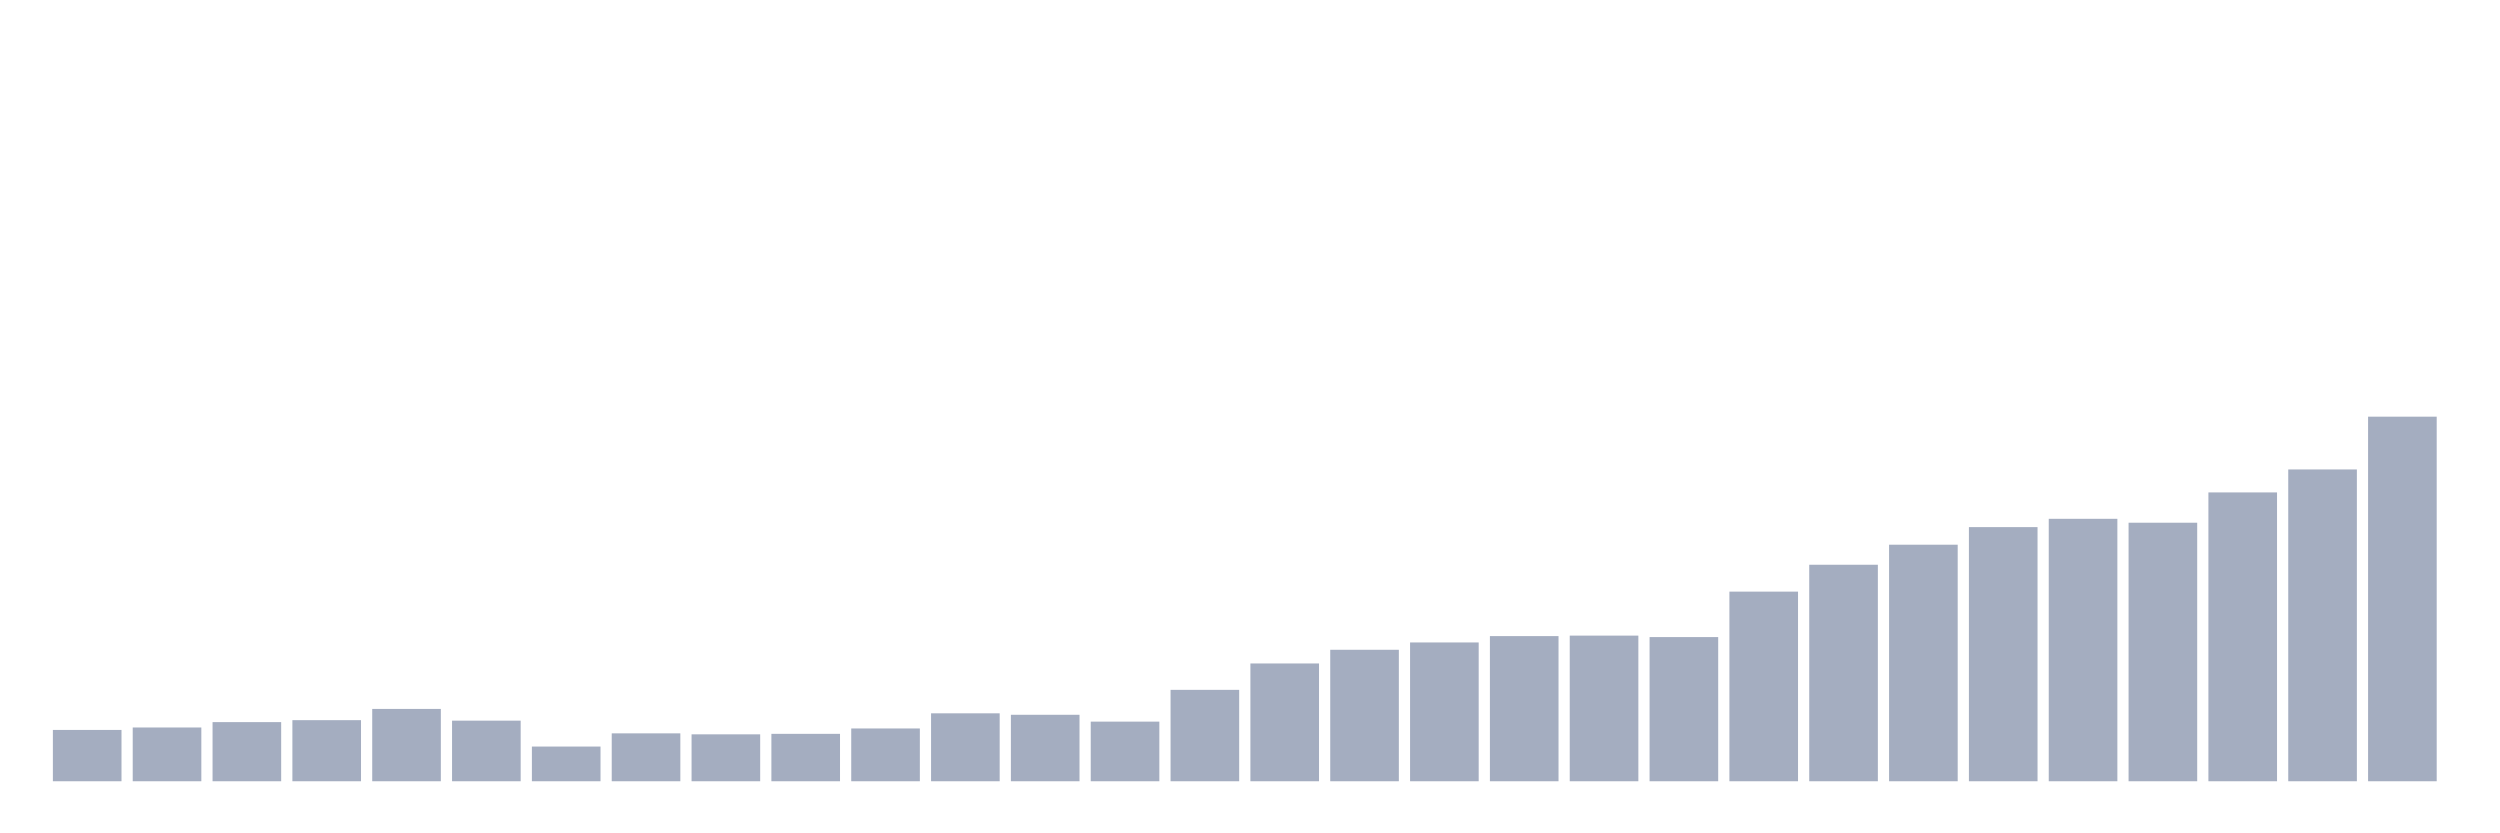 <svg xmlns="http://www.w3.org/2000/svg" viewBox="0 0 480 160"><g transform="translate(10,10)"><rect class="bar" x="0.153" width="13.175" y="130.147" height="9.853" fill="rgb(164,173,192)"></rect><rect class="bar" x="15.482" width="13.175" y="129.678" height="10.322" fill="rgb(164,173,192)"></rect><rect class="bar" x="30.81" width="13.175" y="128.646" height="11.354" fill="rgb(164,173,192)"></rect><rect class="bar" x="46.138" width="13.175" y="128.271" height="11.729" fill="rgb(164,173,192)"></rect><rect class="bar" x="61.466" width="13.175" y="126.113" height="13.887" fill="rgb(164,173,192)"></rect><rect class="bar" x="76.794" width="13.175" y="128.365" height="11.635" fill="rgb(164,173,192)"></rect><rect class="bar" x="92.123" width="13.175" y="133.338" height="6.662" fill="rgb(164,173,192)"></rect><rect class="bar" x="107.451" width="13.175" y="130.804" height="9.196" fill="rgb(164,173,192)"></rect><rect class="bar" x="122.779" width="13.175" y="130.992" height="9.008" fill="rgb(164,173,192)"></rect><rect class="bar" x="138.107" width="13.175" y="130.898" height="9.102" fill="rgb(164,173,192)"></rect><rect class="bar" x="153.436" width="13.175" y="129.866" height="10.134" fill="rgb(164,173,192)"></rect><rect class="bar" x="168.764" width="13.175" y="126.957" height="13.043" fill="rgb(164,173,192)"></rect><rect class="bar" x="184.092" width="13.175" y="127.239" height="12.761" fill="rgb(164,173,192)"></rect><rect class="bar" x="199.42" width="13.175" y="128.552" height="11.448" fill="rgb(164,173,192)"></rect><rect class="bar" x="214.748" width="13.175" y="122.453" height="17.547" fill="rgb(164,173,192)"></rect><rect class="bar" x="230.077" width="13.175" y="117.386" height="22.614" fill="rgb(164,173,192)"></rect><rect class="bar" x="245.405" width="13.175" y="114.759" height="25.241" fill="rgb(164,173,192)"></rect><rect class="bar" x="260.733" width="13.175" y="113.351" height="26.649" fill="rgb(164,173,192)"></rect><rect class="bar" x="276.061" width="13.175" y="112.131" height="27.869" fill="rgb(164,173,192)"></rect><rect class="bar" x="291.39" width="13.175" y="112.038" height="27.962" fill="rgb(164,173,192)"></rect><rect class="bar" x="306.718" width="13.175" y="112.319" height="27.681" fill="rgb(164,173,192)"></rect><rect class="bar" x="322.046" width="13.175" y="103.592" height="36.408" fill="rgb(164,173,192)"></rect><rect class="bar" x="337.374" width="13.175" y="98.432" height="41.568" fill="rgb(164,173,192)"></rect><rect class="bar" x="352.702" width="13.175" y="94.584" height="45.416" fill="rgb(164,173,192)"></rect><rect class="bar" x="368.031" width="13.175" y="91.206" height="48.794" fill="rgb(164,173,192)"></rect><rect class="bar" x="383.359" width="13.175" y="89.611" height="50.389" fill="rgb(164,173,192)"></rect><rect class="bar" x="398.687" width="13.175" y="90.362" height="49.638" fill="rgb(164,173,192)"></rect><rect class="bar" x="414.015" width="13.175" y="84.544" height="55.456" fill="rgb(164,173,192)"></rect><rect class="bar" x="429.344" width="13.175" y="80.134" height="59.866" fill="rgb(164,173,192)"></rect><rect class="bar" x="444.672" width="13.175" y="70" height="70" fill="rgb(164,173,192)"></rect></g></svg>
